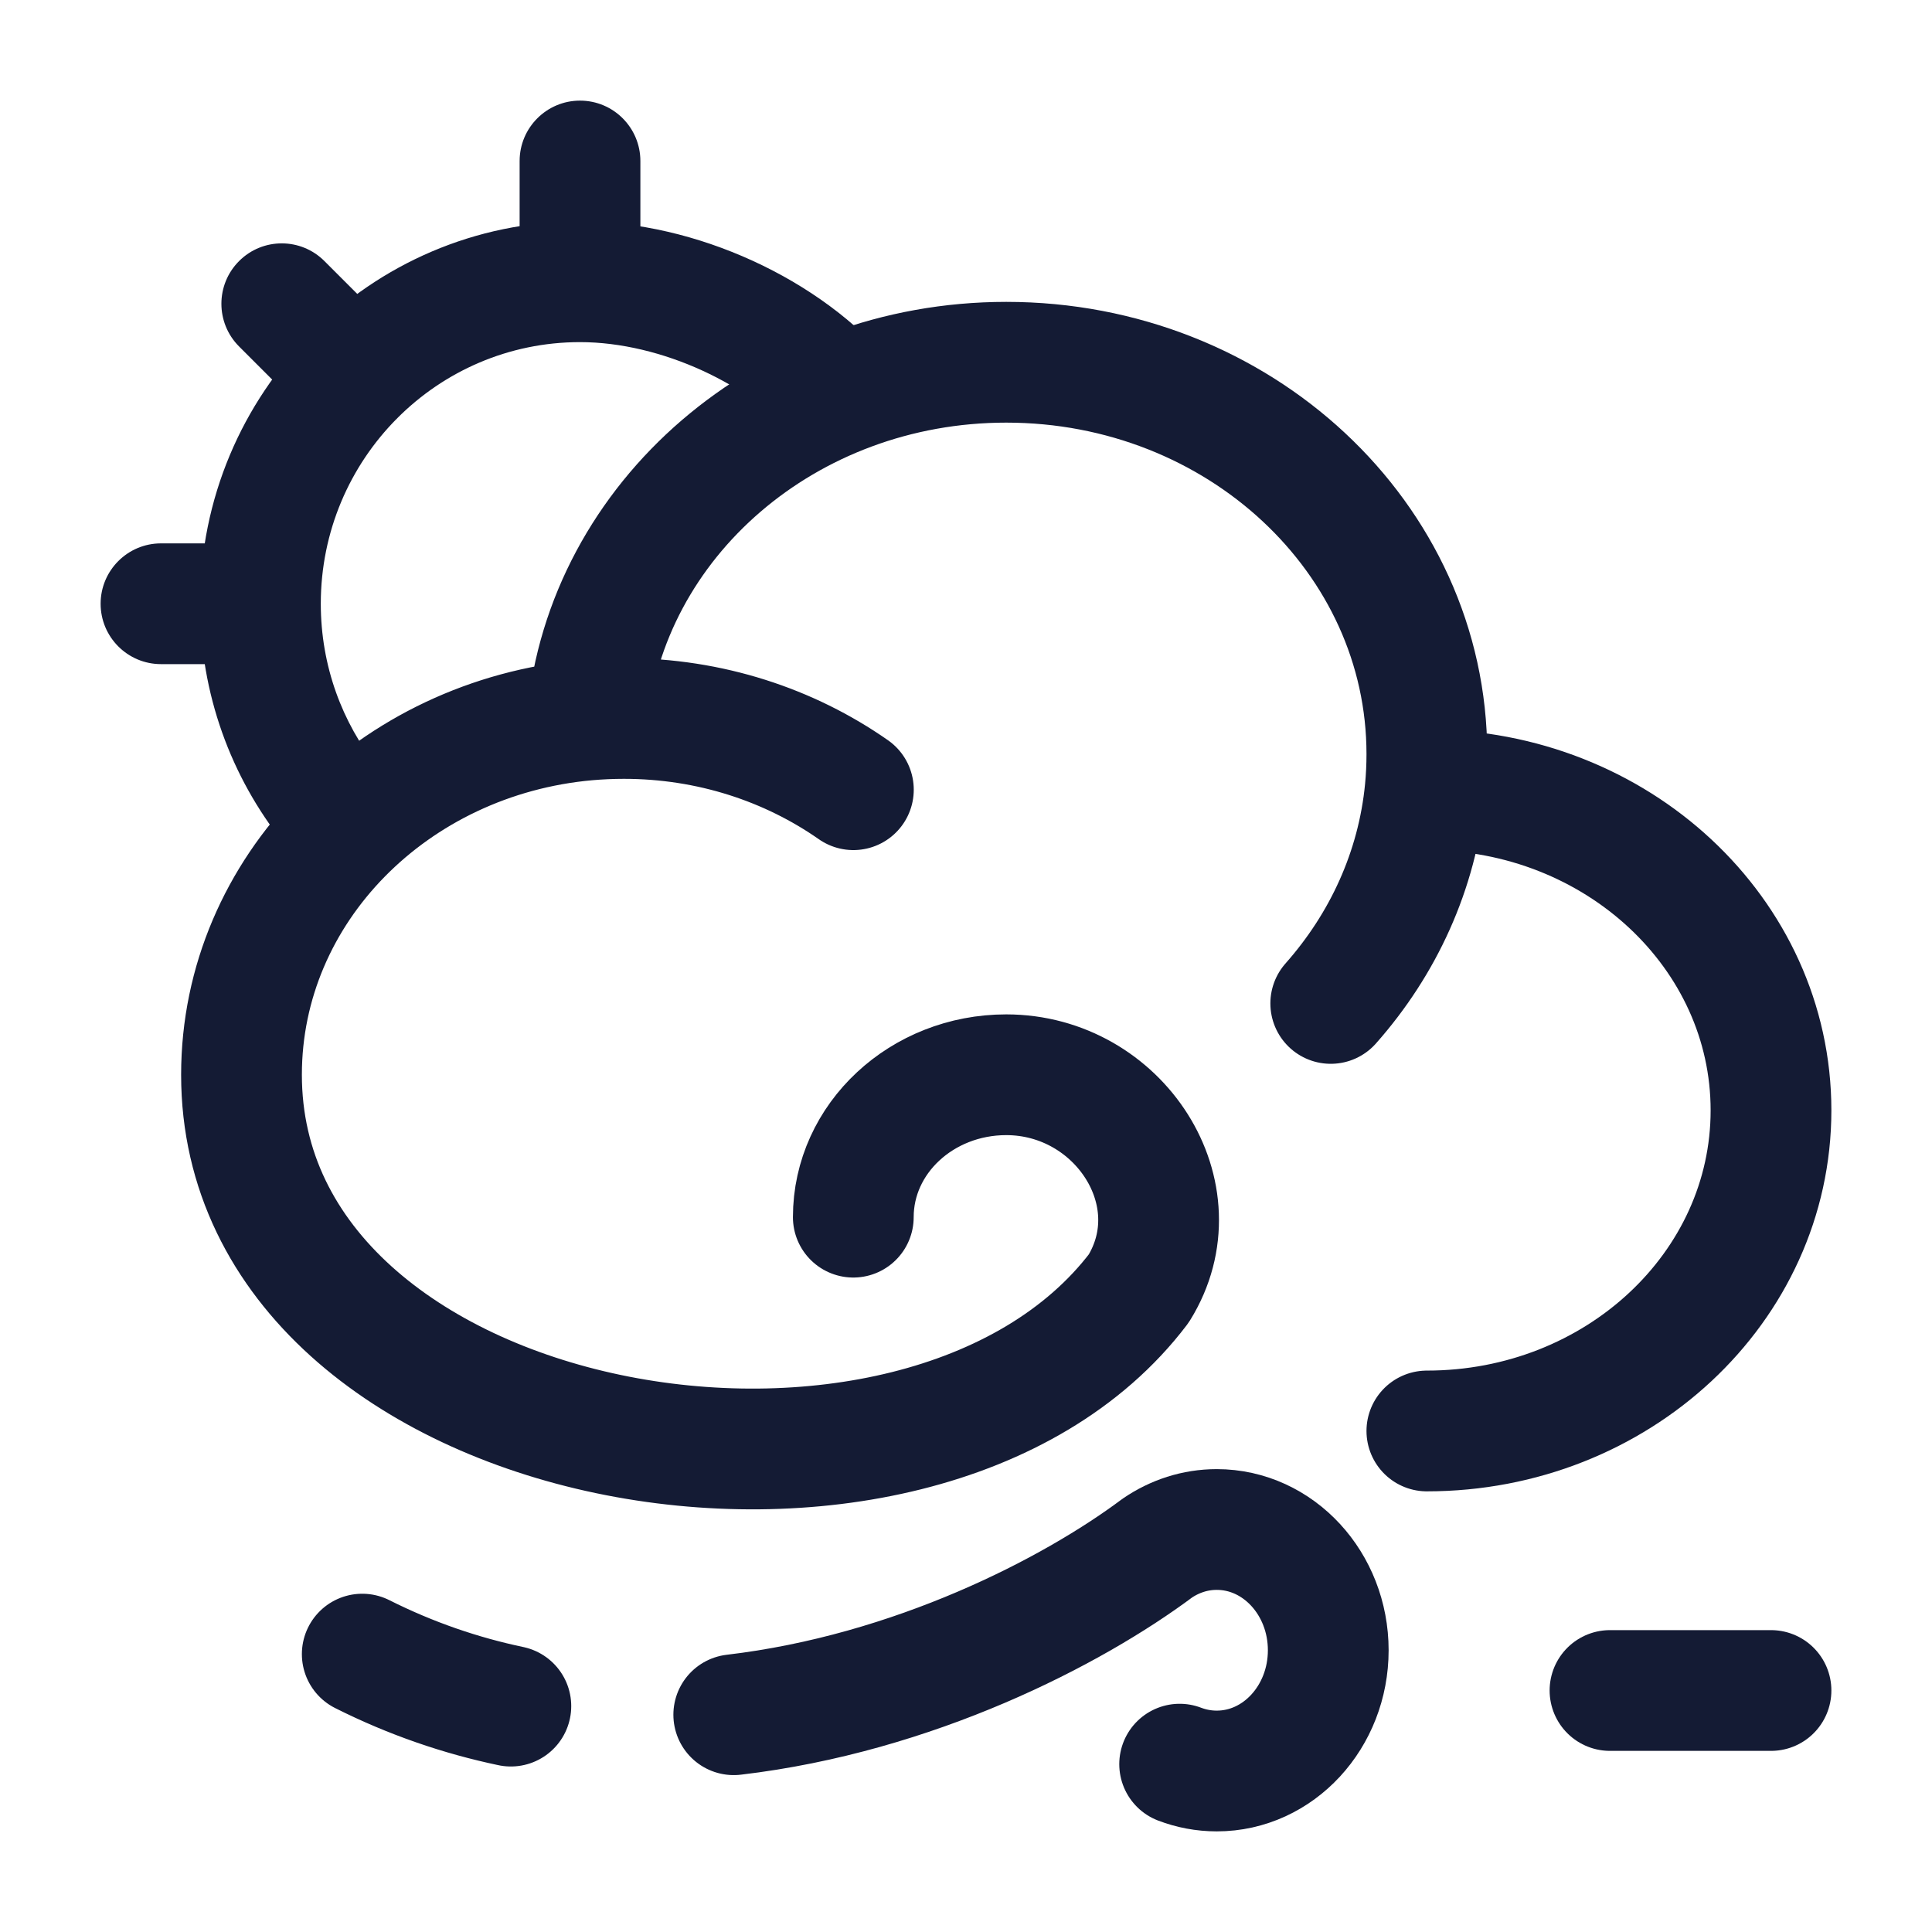 <svg width="24" height="24" viewBox="0 0 24 24" fill="none" xmlns="http://www.w3.org/2000/svg">
<path d="M17.725 17.776C20.086 17.776 22 15.993 22 13.793C22 11.593 20.086 9.81 17.725 9.81L17.704 9.81M17.704 9.81C17.718 9.665 17.725 9.517 17.725 9.368C17.725 6.679 15.386 4.5 12.5 4.5C9.767 4.5 7.524 6.455 7.294 8.945M17.704 9.81C17.607 10.814 17.182 11.73 16.531 12.465M7.294 8.945C4.885 9.159 3 11.05 3 13.351C3 18.134 11.43 19.584 14.146 16.006C14.871 14.837 13.9 13.351 12.5 13.351C11.451 13.351 10.6 14.143 10.6 15.12M7.294 8.945C7.444 8.932 7.596 8.925 7.75 8.925C8.82 8.925 9.807 9.255 10.601 9.81" stroke="#141B34" stroke-width="1.5" stroke-linecap="round" stroke-linejoin="round"/>
<path d="M7.955 2C7.955 1.586 7.62 1.25 7.205 1.25C6.791 1.25 6.455 1.586 6.455 2H7.955ZM2 6.75C1.586 6.75 1.25 7.086 1.25 7.5C1.25 7.914 1.586 8.25 2 8.25V6.75ZM4.03 3.243C3.737 2.95 3.263 2.95 2.97 3.243C2.677 3.536 2.677 4.011 2.97 4.304L4.03 3.243ZM3.868 5.202C4.161 5.495 4.636 5.495 4.929 5.202C5.222 4.909 5.222 4.434 4.929 4.142L3.868 5.202ZM3.519 10.467C3.777 10.791 4.249 10.845 4.573 10.587C4.897 10.329 4.951 9.857 4.693 9.533L3.519 10.467ZM7.955 3.5V2H6.455V3.5H7.955ZM2 8.25H3.235V6.75H2V8.25ZM2.97 4.304L3.868 5.202L4.929 4.142L4.03 3.243L2.97 4.304ZM3.985 7.5C3.985 5.7 5.432 4.25 7.205 4.25V2.75C4.593 2.75 2.485 4.882 2.485 7.5H3.985ZM7.205 4.25C8.215 4.25 9.344 4.783 9.923 5.48L11.077 4.52C10.2 3.466 8.641 2.75 7.205 2.75V4.25ZM4.693 9.533C4.25 8.977 3.985 8.271 3.985 7.5H2.485C2.485 8.621 2.872 9.654 3.519 10.467L4.693 9.533Z" fill="#141B34"/>
<path d="M14.654 21.915C14.798 21.97 14.954 22 15.115 22C15.88 22 16.5 21.328 16.5 20.5C16.5 19.672 15.88 19 15.115 19C14.844 19 14.591 19.085 14.377 19.231C13.316 20.023 11.35 21.038 9.115 21.301M6.346 21.194C5.728 21.064 5.109 20.854 4.5 20.548" stroke="#141B34" stroke-width="1.5" stroke-linecap="round" stroke-linejoin="round"/>
<path d="M20 21C20.258 21 20.956 21 22 21" stroke="#141B34" stroke-width="1.5" stroke-linecap="round" stroke-linejoin="round"/>
</svg>
